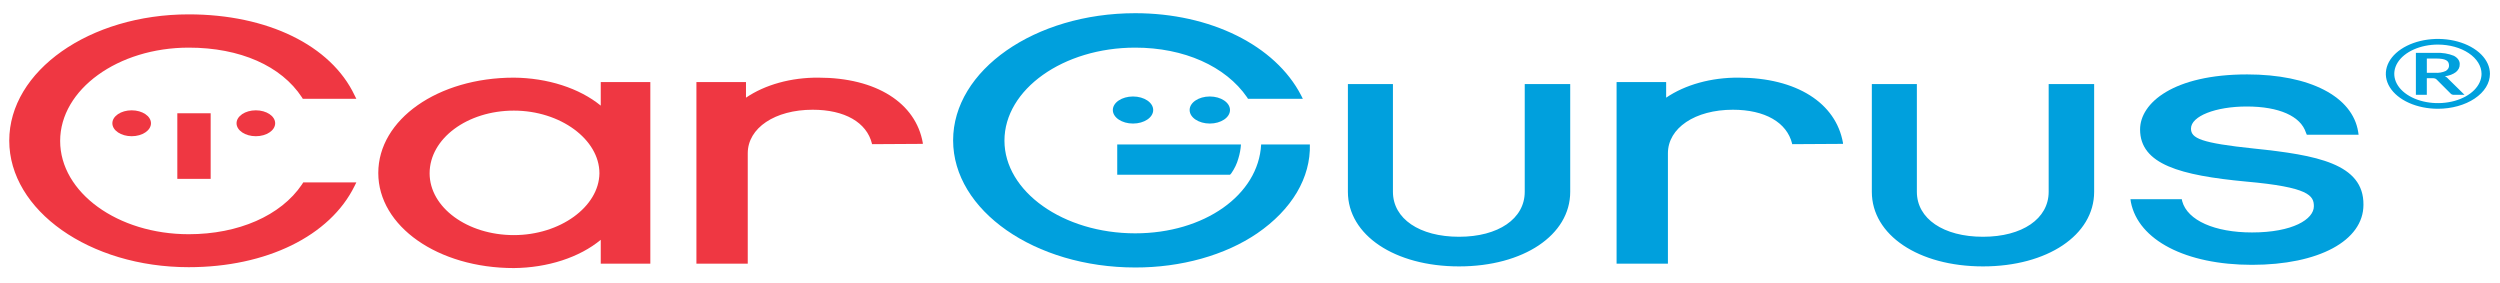<svg width="150" height="17" viewBox="0 0 150 17" fill="none" xmlns="http://www.w3.org/2000/svg">
<g clip-path="url(#clip0)">
<path d="M18.116 11.069C16.852 12.941 14.299 14.053 11.323 14.053C7.058 14.053 3.609 11.546 3.609 8.456C3.609 5.365 7.084 2.858 11.323 2.858C14.404 2.858 16.878 3.952 18.116 5.842L18.169 5.93H21.381L21.275 5.718C19.853 2.716 16.036 0.862 11.323 0.862C5.373 0.862 0.555 4.253 0.555 8.438C0.555 12.623 5.373 16.031 11.323 16.031C15.983 16.031 19.801 14.159 21.275 11.158L21.38 10.945H18.194L18.116 11.069ZM30.832 14.106C28.041 14.106 25.777 12.447 25.777 10.398C25.777 8.314 28.041 6.637 30.832 6.637C33.623 6.637 35.966 8.367 35.966 10.398C35.94 12.411 33.597 14.106 30.832 14.106ZM36.045 6.337C35.411 5.819 34.616 5.401 33.715 5.111C32.815 4.821 31.831 4.667 30.832 4.659C26.277 4.659 22.697 7.166 22.697 10.38C22.697 13.577 26.277 16.084 30.832 16.084C31.833 16.075 32.819 15.919 33.72 15.626C34.621 15.333 35.415 14.911 36.045 14.389V15.819H39.02V4.924H36.045V6.337ZM49.104 4.659C48.296 4.653 47.495 4.756 46.749 4.962C46.002 5.168 45.326 5.474 44.759 5.86V4.924H41.785V15.819H44.865V9.197C44.865 7.678 46.497 6.584 48.761 6.584C50.683 6.584 52 7.343 52.316 8.614V8.65L55.369 8.632V8.579C54.949 6.178 52.579 4.659 49.104 4.659Z" fill="#EF3742"/>
<path d="M10.639 6.796H12.64V10.733H10.639V6.796Z" fill="#EF3742"/>
<path d="M15.351 8.173C15.991 8.173 16.51 7.825 16.51 7.396C16.51 6.967 15.991 6.619 15.351 6.619C14.711 6.619 14.193 6.967 14.193 7.396C14.193 7.825 14.711 8.173 15.351 8.173Z" fill="#EF3742"/>
<path d="M7.9 8.173C8.54 8.173 9.059 7.825 9.059 7.396C9.059 6.967 8.54 6.619 7.9 6.619C7.26 6.619 6.742 6.967 6.742 7.396C6.742 7.825 7.26 8.173 7.9 8.173Z" fill="#EF3742"/>
<path d="M118.979 15.984C115.115 15.984 112.31 14.102 112.31 11.511V5.042H115.012V11.51C115.012 13.123 116.607 14.206 118.979 14.206C121.337 14.206 122.92 13.123 122.92 11.51V5.042H125.649V11.51C125.648 14.103 122.843 15.984 118.979 15.984ZM87.543 15.984C83.679 15.984 80.874 14.102 80.874 11.511V5.042H83.576V11.51C83.576 13.123 85.171 14.206 87.543 14.206C89.9 14.206 91.484 13.123 91.484 11.51V5.042H94.213V11.51C94.213 14.103 91.408 15.984 87.543 15.984ZM135.25 8.914C132.038 8.579 131.459 8.296 131.459 7.714C131.459 6.972 132.933 6.39 134.802 6.39C136.751 6.39 138.041 6.972 138.357 7.961L138.409 8.085H141.516L141.49 7.908C141.148 5.789 138.594 4.465 134.829 4.465C130.406 4.465 128.405 6.178 128.405 7.767C128.405 9.868 130.828 10.522 134.751 10.893C138.542 11.228 138.832 11.74 138.832 12.376C138.832 13.153 137.568 13.947 135.12 13.947C132.881 13.947 131.249 13.223 130.933 12.076L130.907 11.952H127.827L127.853 12.129C128.3 14.406 131.144 15.89 135.119 15.89C139.121 15.89 141.807 14.442 141.807 12.288C141.832 9.815 138.989 9.303 135.25 8.914ZM67.034 8.667V10.486H73.8L73.879 10.398C74.074 10.116 74.216 9.82 74.3 9.515C74.387 9.235 74.439 8.952 74.458 8.667H67.034V8.667Z" fill="#00A0DD"/>
<path d="M75.669 8.667C75.511 11.705 72.246 14 68.113 14C63.795 14 60.267 11.493 60.267 8.438C60.267 5.365 63.795 2.858 68.113 2.858C71.036 2.858 73.537 3.97 74.827 5.842L74.88 5.93H78.171L78.065 5.718C76.512 2.717 72.615 0.792 68.114 0.792C62.084 0.792 57.187 4.218 57.187 8.42C57.187 12.623 62.084 16.049 68.114 16.049C69.475 16.052 70.825 15.872 72.082 15.52C73.339 15.168 74.478 14.652 75.433 14C76.46 13.296 77.269 12.462 77.812 11.547C78.354 10.631 78.619 9.652 78.592 8.667H75.669ZM104.314 4.659C103.507 4.653 102.706 4.756 101.959 4.962C101.213 5.168 100.536 5.474 99.969 5.86V4.924H96.995V15.819H100.075V9.197C100.075 7.678 101.707 6.584 103.972 6.584C105.894 6.584 107.21 7.343 107.526 8.614V8.65L110.58 8.632V8.579C110.159 6.178 107.789 4.659 104.314 4.659ZM146.913 4.747C146.885 4.712 146.852 4.679 146.815 4.649C146.779 4.62 146.737 4.595 146.691 4.575C146.95 4.545 147.186 4.455 147.359 4.322C147.51 4.193 147.589 4.034 147.582 3.87C147.591 3.771 147.565 3.672 147.504 3.581C147.444 3.49 147.351 3.411 147.235 3.349C146.914 3.216 146.537 3.154 146.16 3.173H144.953V5.689H145.609V4.691H145.942C145.997 4.689 146.053 4.696 146.104 4.711C146.14 4.725 146.17 4.744 146.194 4.767L147.044 5.619C147.064 5.642 147.094 5.661 147.13 5.673C147.165 5.686 147.205 5.692 147.245 5.69H147.872L146.913 4.748V4.747H146.913ZM146.093 4.369H145.61V3.512H146.161C146.285 3.51 146.408 3.518 146.529 3.537C146.616 3.55 146.698 3.576 146.769 3.613C146.83 3.647 146.875 3.692 146.9 3.742C146.929 3.802 146.942 3.864 146.941 3.926C146.946 3.987 146.932 4.047 146.9 4.104C146.867 4.161 146.816 4.212 146.751 4.255C146.559 4.344 146.326 4.385 146.093 4.369Z" fill="#00A0DD"/>
<path d="M67.981 7.413C68.65 7.413 69.192 7.05 69.192 6.601C69.192 6.153 68.65 5.789 67.981 5.789C67.312 5.789 66.77 6.153 66.77 6.601C66.77 7.05 67.312 7.413 67.981 7.413Z" fill="#00A0DD"/>
<path d="M72.589 7.413C73.257 7.413 73.8 7.05 73.8 6.601C73.8 6.153 73.257 5.789 72.589 5.789C71.92 5.789 71.378 6.153 71.378 6.601C71.378 7.05 71.92 7.413 72.589 7.413Z" fill="#00A0DD"/>
<path d="M146.273 6.526C145.655 6.526 145.051 6.403 144.538 6.173C144.024 5.943 143.624 5.615 143.387 5.233C143.151 4.85 143.089 4.429 143.21 4.022C143.33 3.616 143.628 3.243 144.065 2.95C144.502 2.657 145.058 2.457 145.664 2.376C146.27 2.295 146.898 2.337 147.469 2.495C148.039 2.654 148.527 2.922 148.871 3.267C149.214 3.611 149.397 4.016 149.397 4.431C149.396 4.986 149.067 5.519 148.481 5.912C147.896 6.305 147.101 6.526 146.273 6.526ZM146.273 2.675C145.755 2.675 145.249 2.779 144.819 2.972C144.388 3.165 144.053 3.439 143.855 3.76C143.657 4.081 143.606 4.434 143.707 4.774C143.808 5.115 144.057 5.427 144.423 5.673C144.79 5.918 145.256 6.086 145.764 6.153C146.272 6.221 146.798 6.186 147.276 6.053C147.755 5.92 148.163 5.695 148.451 5.406C148.738 5.117 148.892 4.778 148.892 4.431C148.891 3.965 148.615 3.519 148.124 3.19C147.633 2.86 146.967 2.676 146.273 2.675Z" fill="#00A0DD"/>
</g>
<defs>
<clipPath id="clip0">
<path d="M0.322 5.523C0.322 2.761 2.561 0.523 5.322 0.523H144.63C147.391 0.523 149.63 2.761 149.63 5.523V16.353H0.322V5.523Z" fill="white"/>
</clipPath>
</defs>
</svg>
